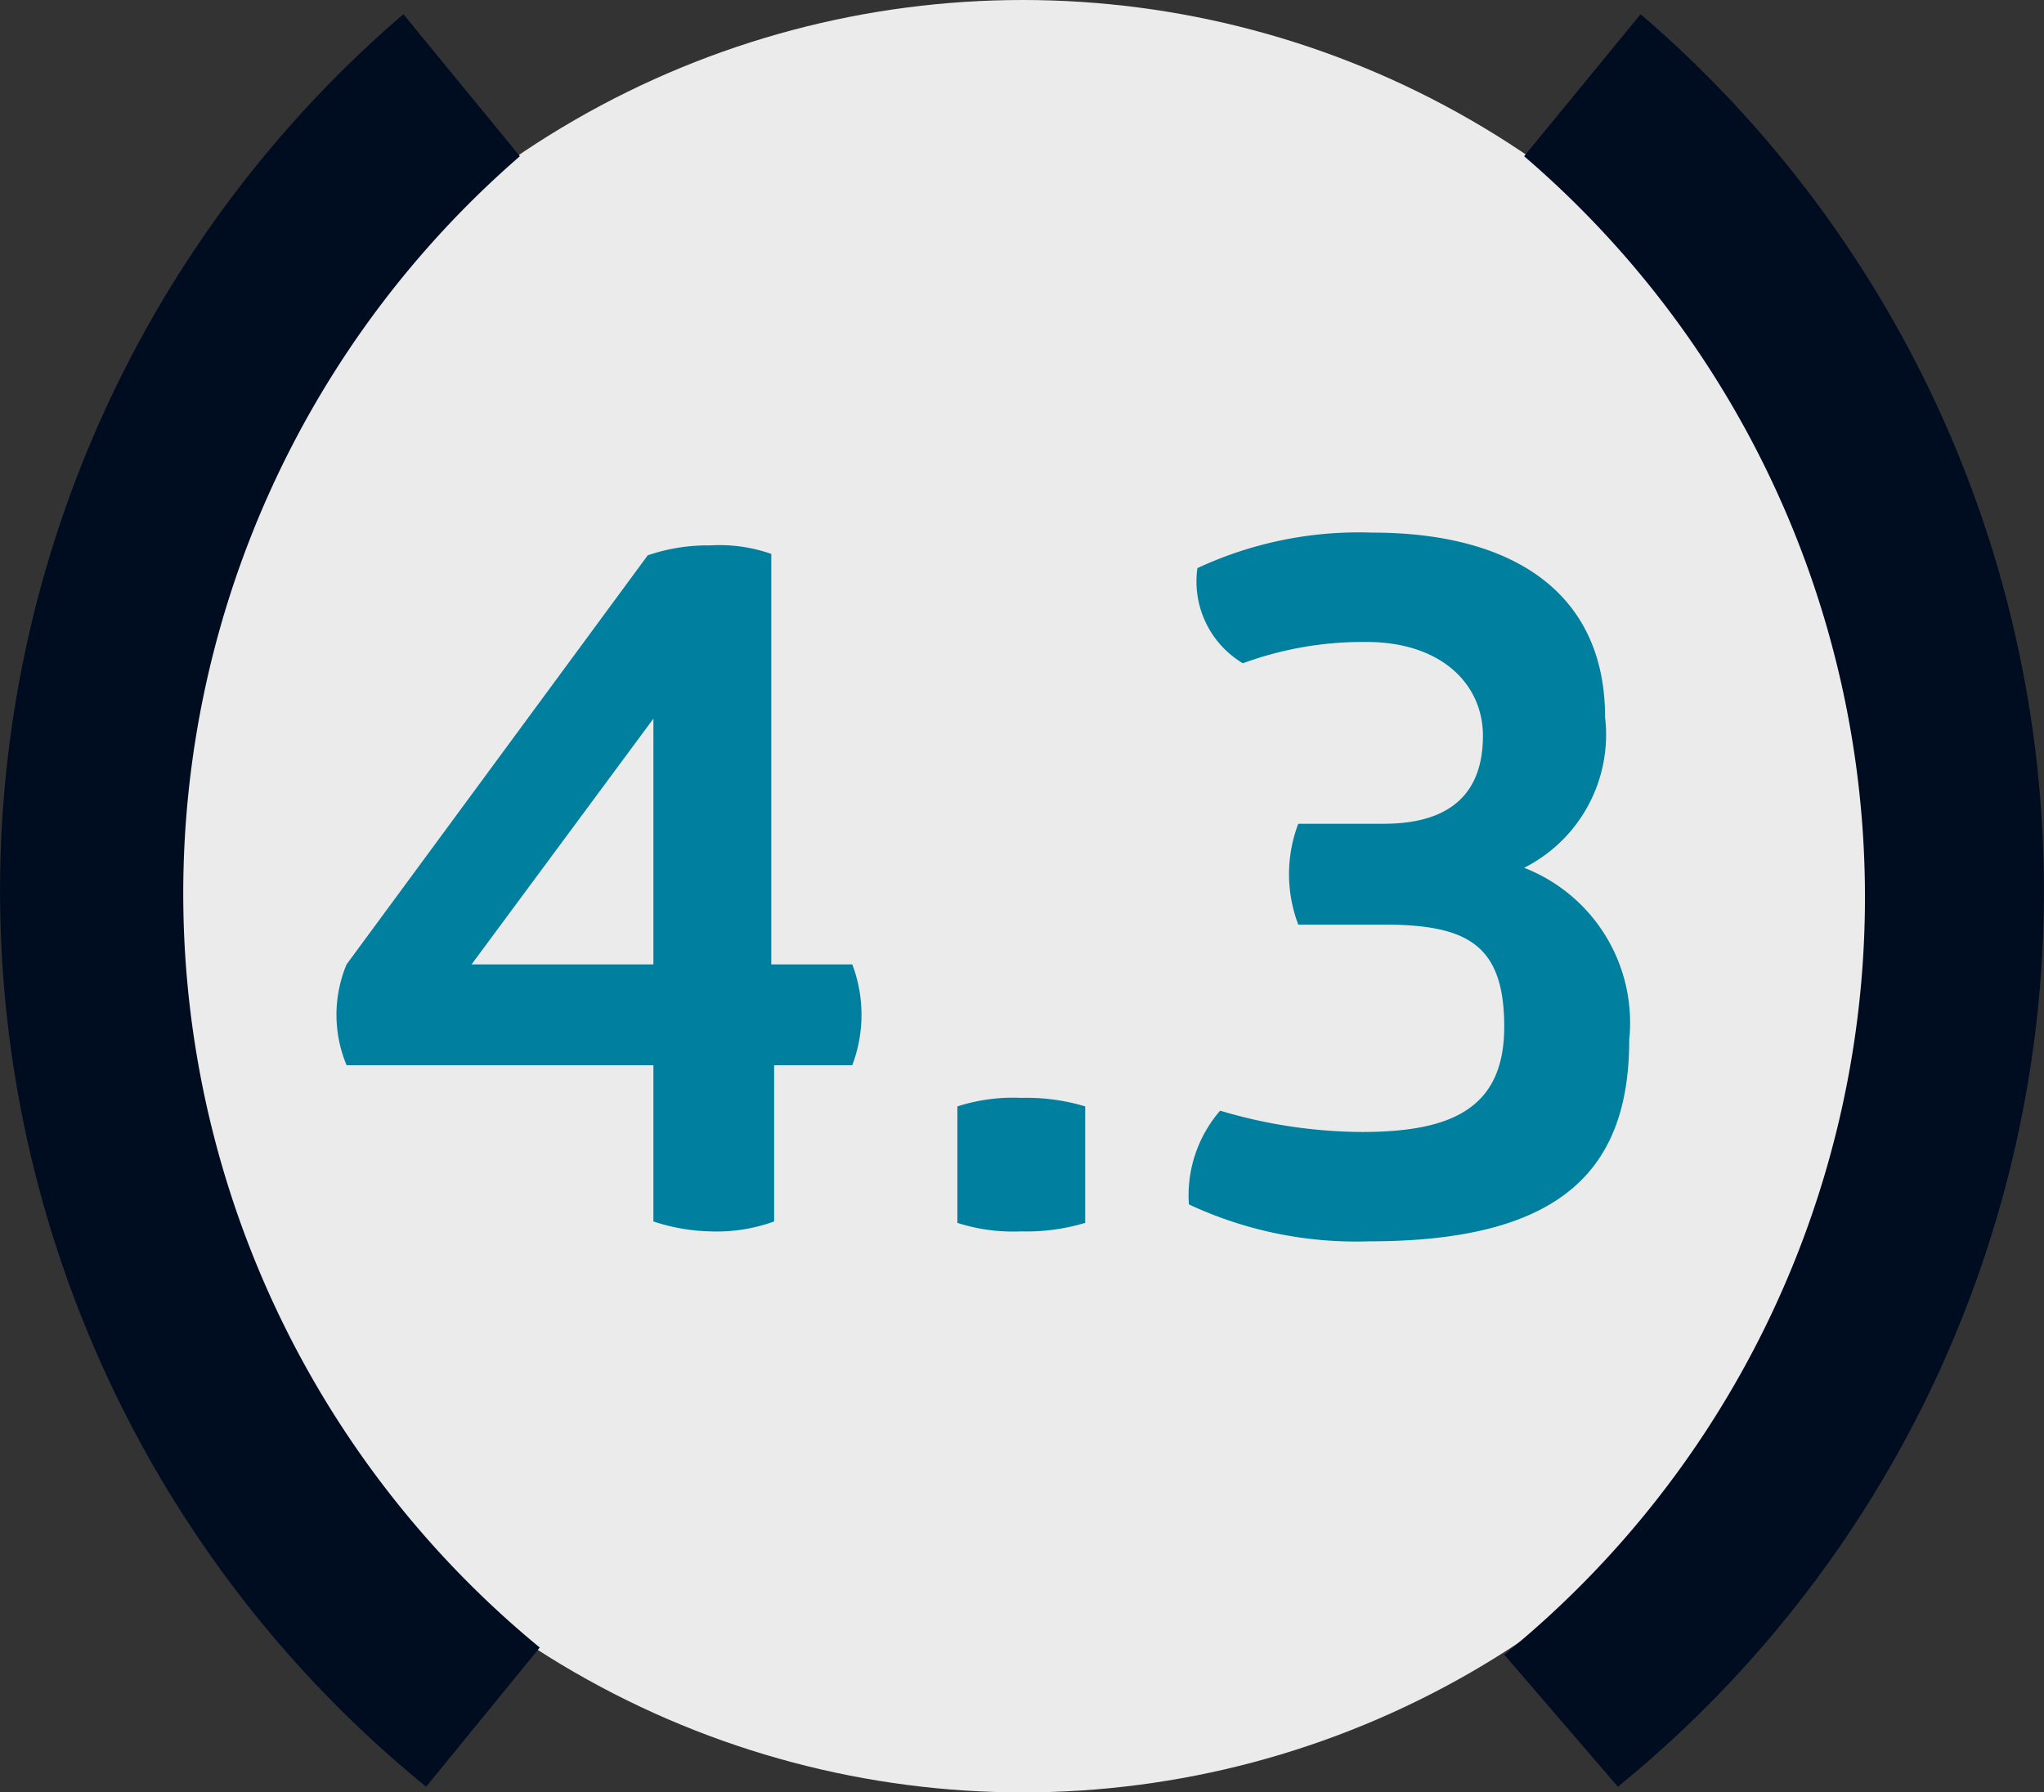 <svg xmlns="http://www.w3.org/2000/svg" viewBox="0 0 14.39 12.62"><rect x="0" y="0" width="14.39" height="12.62" fill="#333333" stroke="none"/><defs><style>.cls-1{fill:#fff;opacity:0.9;}.cls-2{fill:#000d21;}.cls-3{fill:#00809e;}</style></defs><title>DOMUS стиль</title><g id="Layer_1" data-name="Layer 1"><circle class="cls-1" cx="7.2" cy="6.31" r="6.31"/><path class="cls-2" d="M3,12.58A8.13,8.13,0,0,1,2.84.1l.82,1A6.87,6.87,0,0,0,3.8,11.6Z"/><path class="cls-2" d="M11.39,12.58A8.13,8.13,0,0,0,11.55.1l-.82,1a6.87,6.87,0,0,1-.14,10.55Z"/><path class="cls-3" d="M4.56,3.91A1.3,1.3,0,0,1,5,3.84a1.1,1.1,0,0,1,.43.06V6.79H6A1,1,0,0,1,6,7.5H5.45V8.6A1.18,1.18,0,0,1,5,8.67,1.37,1.37,0,0,1,4.6,8.6V7.5H2.44a.92.92,0,0,1,0-.71ZM3.32,6.79H4.6V5.06Z"/><path class="cls-3" d="M7.64,8.61a1.43,1.43,0,0,1-.45.06,1.28,1.28,0,0,1-.45-.06V7.79a1.28,1.28,0,0,1,.45-.06,1.43,1.43,0,0,1,.45.06Z"/><path class="cls-3" d="M9.64,8.74a2.78,2.78,0,0,1-1.27-.26.91.91,0,0,1,.22-.66,3.53,3.53,0,0,0,1,.15c.62,0,1-.16,1-.74s-.26-.72-.85-.72h-.6a1,1,0,0,1,0-.71h.6c.52,0,.7-.26.7-.62s-.29-.66-.82-.66a2.45,2.45,0,0,0-.87.15A.67.67,0,0,1,8.43,4a2.69,2.69,0,0,1,1.23-.25c1,0,1.64.43,1.64,1.3a1.05,1.05,0,0,1-.57,1.06,1.17,1.17,0,0,1,.74,1.21C11.47,8.23,11,8.74,9.64,8.74Z"/></g></svg>